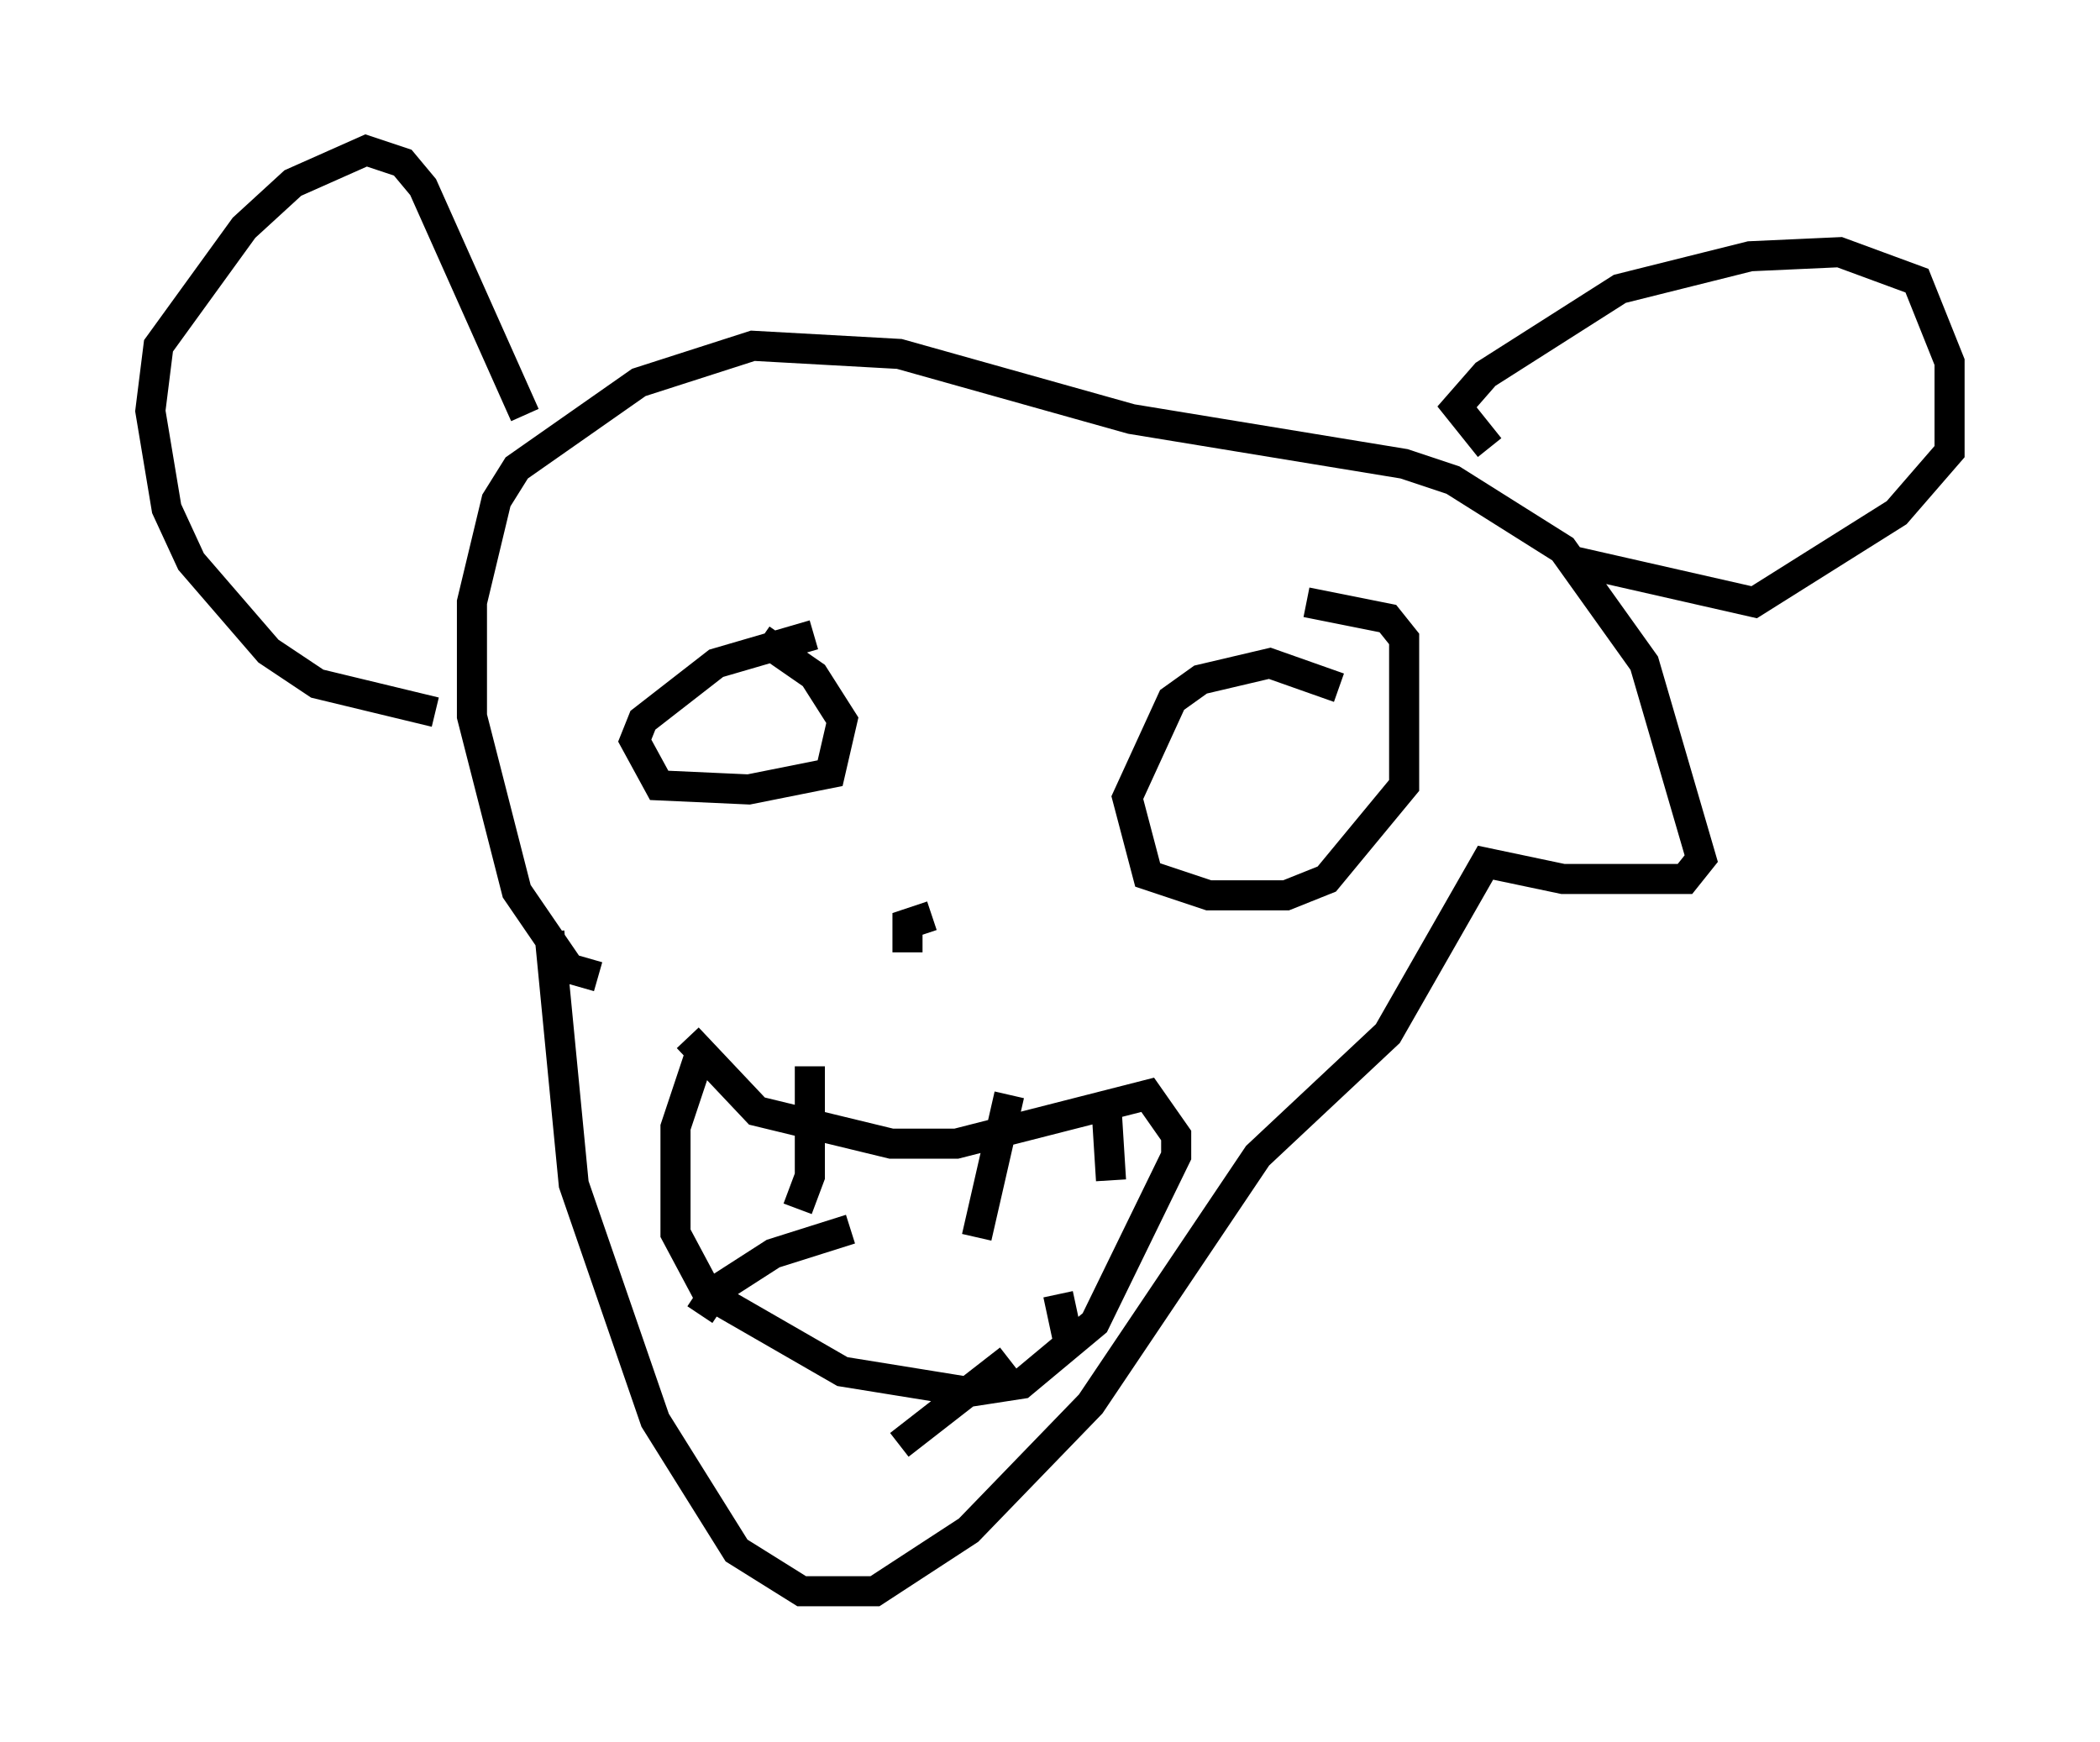 <?xml version="1.0" encoding="utf-8" ?>
<svg baseProfile="full" height="57.902" version="1.1" width="69.81" xmlns="http://www.w3.org/2000/svg" xmlns:ev="http://www.w3.org/2001/xml-events" xmlns:xlink="http://www.w3.org/1999/xlink"><defs /><rect fill="white" height="57.902" width="69.81" x="0" y="0" /><path d="M17.855, 30.304 m0.406, 0.677 l0.812, 8.39 2.706, 7.848 l2.706, 4.33 2.165, 1.353 l2.436, 0.0 3.112, -2.03 l4.059, -4.195 5.548, -8.254 l4.33, -4.059 3.248, -5.683 l2.571, 0.541 4.059, 0.0 l0.541, -0.677 -1.894, -6.495 l-2.706, -3.789 -3.654, -2.3 l-1.624, -0.541 -9.066, -1.488 l-7.713, -2.165 -4.871, -0.271 l-3.789, 1.218 -4.059, 2.842 l-0.677, 1.083 -0.812, 3.383 l0.0, 3.789 1.488, 5.819 l1.759, 2.571 0.947, 0.271 m-5.413, -8.796 l-3.924, -0.947 -1.624, -1.083 l-2.571, -2.977 -0.812, -1.759 l-0.541, -3.248 0.271, -2.165 l2.842, -3.924 1.624, -1.488 l2.436, -1.083 1.218, 0.406 l0.677, 0.812 3.383, 7.578 m32.07, 1.083 l-1.083, -1.353 0.947, -1.083 l4.465, -2.842 4.33, -1.083 l2.977, -0.135 2.571, 0.947 l1.083, 2.706 0.0, 2.977 l-1.759, 2.03 -4.736, 2.977 l-5.954, -1.353 m-25.304, 2.436 l-3.248, 0.947 -2.436, 1.894 l-0.271, 0.677 0.812, 1.488 l2.977, 0.135 2.706, -0.541 l0.406, -1.759 -0.947, -1.488 l-1.759, -1.218 m19.215, 1.624 l-2.3, -0.812 -2.3, 0.541 l-0.947, 0.677 -1.488, 3.248 l0.677, 2.571 2.03, 0.677 l2.571, 0.0 1.353, -0.541 l2.571, -3.112 0.0, -4.871 l-0.541, -0.677 -2.706, -0.541 m-20.568, 14.479 l2.3, 2.436 4.465, 1.083 l2.165, 0.0 6.36, -1.624 l0.947, 1.353 0.0, 0.677 l-2.706, 5.548 -2.436, 2.03 l-1.759, 0.271 -4.195, -0.677 l-4.465, -2.571 -1.083, -2.03 l0.0, -3.518 0.812, -2.436 m3.654, 0.406 l0.0, 3.654 -0.406, 1.083 m7.036, -3.789 l-1.083, 4.736 m4.33, -4.059 l0.135, 2.165 m-13.667, 4.465 l0.541, -0.812 1.894, -1.218 l2.571, -0.812 m1.624, 7.172 l3.654, -2.842 m2.03, -0.271 l-0.406, -1.894 m-4.195, -12.584 l-0.812, 0.271 0.0, 0.947 " fill="none" stroke="black" stroke-width="1" /></svg>
